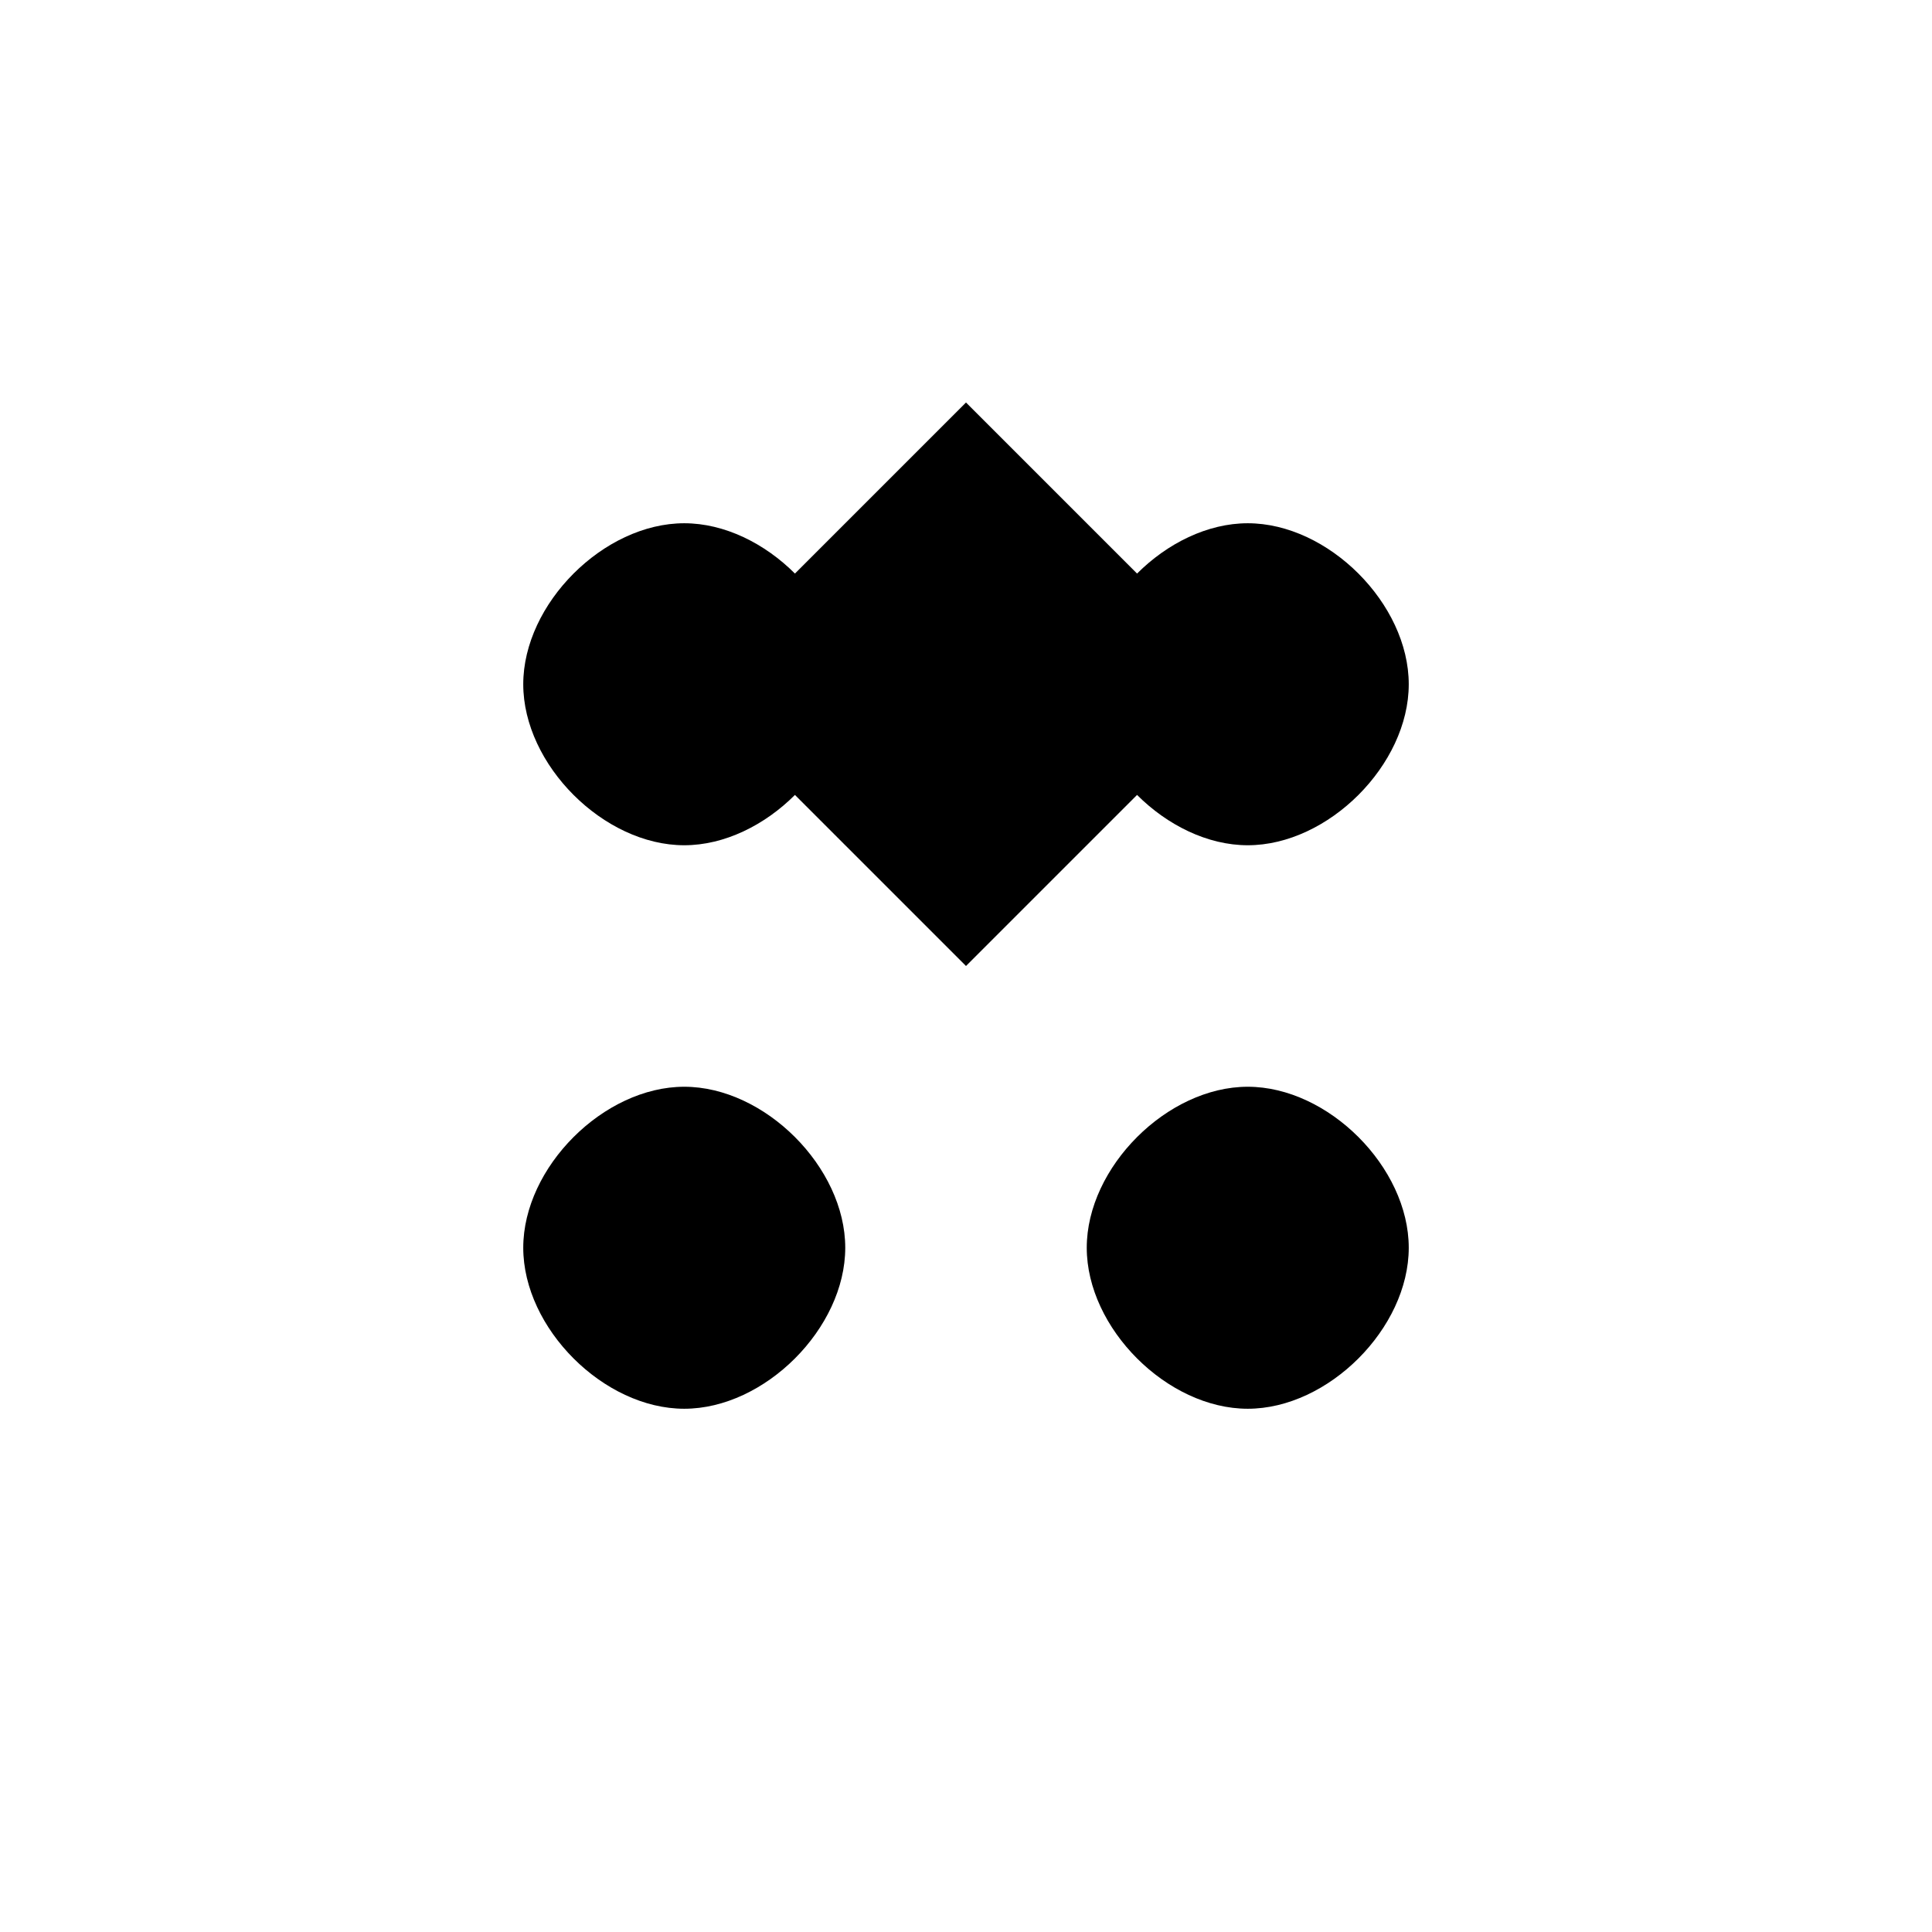 <?xml version="1.0" encoding="UTF-8"?>
<svg width="24" height="24" viewBox="0 0 24 24" fill="none" xmlns="http://www.w3.org/2000/svg">
  <path d="M8.5 6.5C9.5 6.5 10.5 7.5 10.5 8.5C10.5 9.5 9.5 10.5 8.5 10.5C7.5 10.5 6.5 9.5 6.5 8.5C6.5 7.5 7.5 6.5 8.5 6.5ZM8.5 8.5C8.5 8.5 8.5 8.5 8.5 8.5ZM15.5 6.5C16.5 6.5 17.5 7.5 17.5 8.5C17.5 9.5 16.5 10.5 15.5 10.5C14.5 10.5 13.5 9.5 13.5 8.5C13.5 7.5 14.5 6.5 15.5 6.5ZM15.5 8.5C15.5 8.5 15.5 8.5 15.5 8.5ZM8.5 13.5C9.5 13.5 10.5 14.5 10.5 15.5C10.5 16.5 9.5 17.5 8.5 17.5C7.5 17.5 6.5 16.5 6.5 15.5C6.5 14.5 7.5 13.5 8.5 13.5ZM8.5 15.5C8.5 15.5 8.5 15.5 8.5 15.5ZM15.5 13.5C16.5 13.5 17.5 14.5 17.5 15.5C17.5 16.5 16.5 17.5 15.5 17.5C14.5 17.5 13.5 16.5 13.5 15.5C13.5 14.5 14.5 13.5 15.5 13.5ZM15.5 15.5C15.5 15.5 15.5 15.5 15.5 15.5ZM12 12L8.5 8.5L12 5L15.5 8.5L12 12Z" fill="currentColor"/>
</svg> 